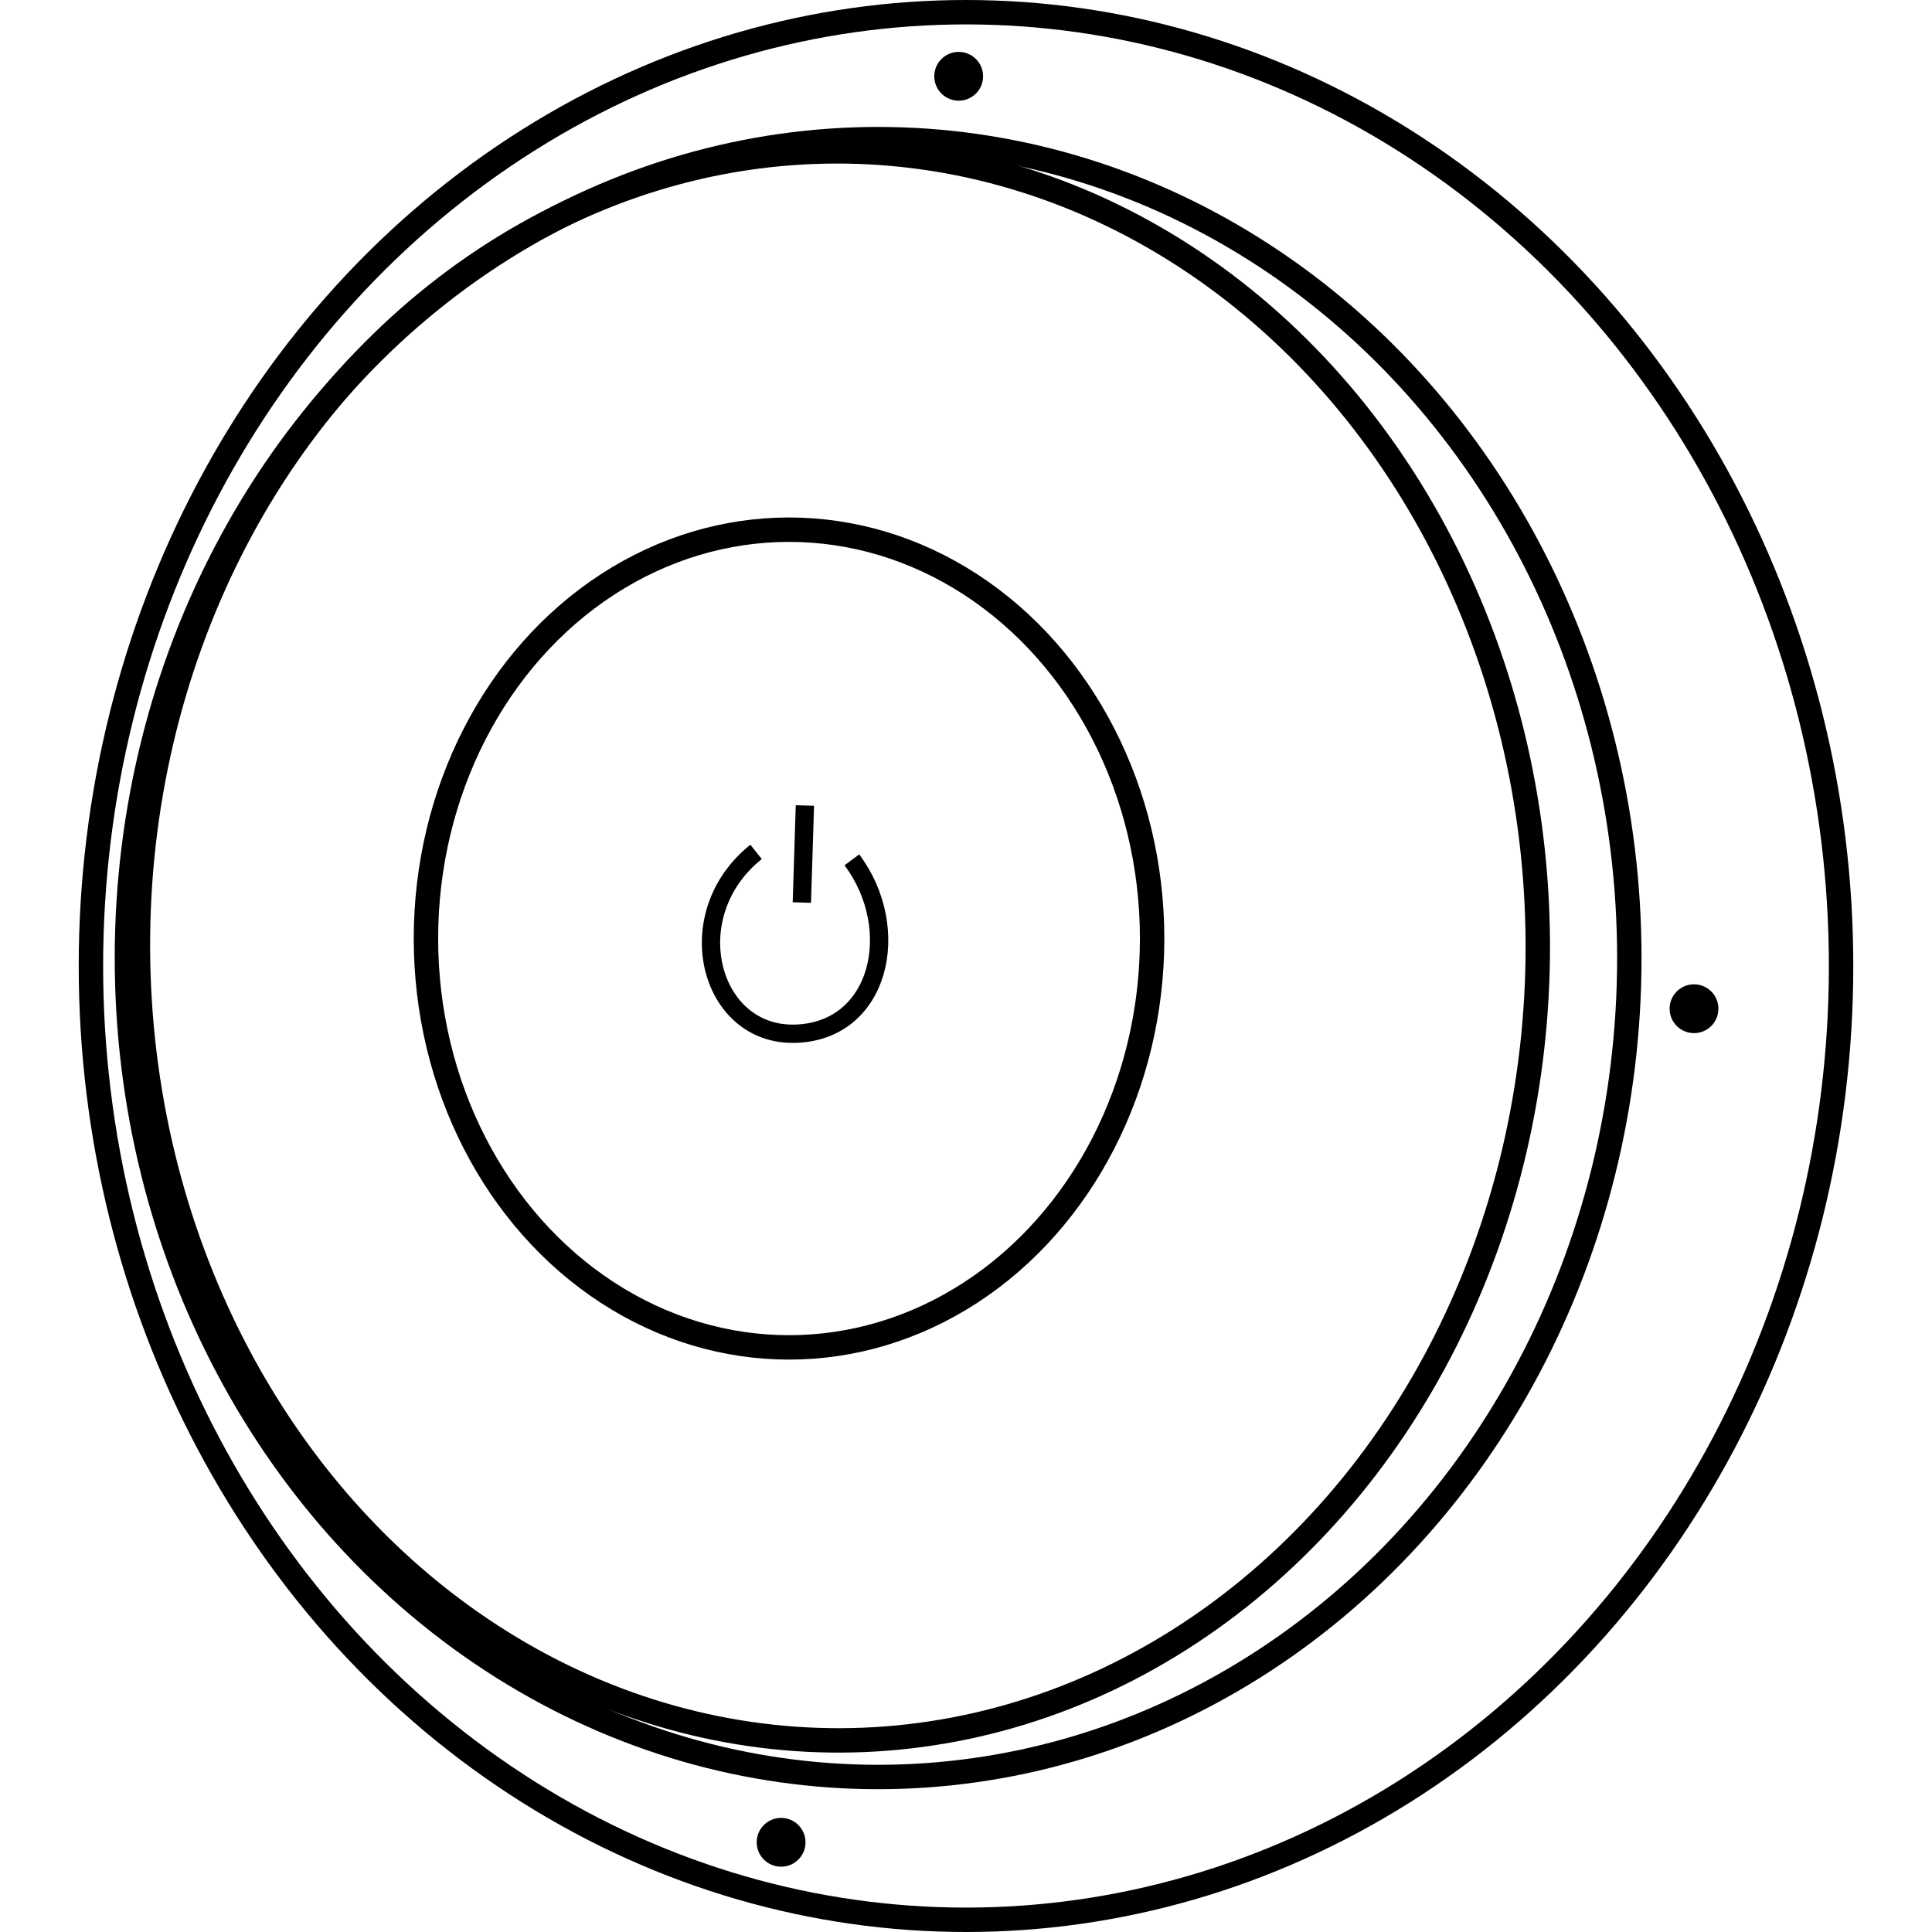 <?xml version="1.0" encoding="utf-8"?>
<!-- Generator: Adobe Illustrator 22.1.0, SVG Export Plug-In . SVG Version: 6.00 Build 0)  -->
<svg version="1.1" id="Layer_1" xmlns="http://www.w3.org/2000/svg" xmlns:xlink="http://www.w3.org/1999/xlink" x="0px" y="0px"
	 viewBox="0 0 316.6 316.6" style="enable-background:new 0 0 316.6 316.6;" xml:space="preserve">
<style type="text/css">
	.st0{fill:none;stroke:#000000;stroke-width:4;stroke-miterlimit:10;}
	.st1{fill:none;stroke:#000000;stroke-width:3;stroke-miterlimit:10;}
</style>
<ellipse class="st0" cx="129.3" cy="153.8" rx="59.5" ry="67"/>
<ellipse transform="matrix(1 -4.088370e-03 4.088370e-03 1 -0.633 0.563)" class="st0" cx="137.3" cy="155" rx="114.7" ry="130.2"/>
<ellipse class="st0" cx="143.9" cy="157" rx="123.1" ry="134.2"/>
<ellipse class="st0" cx="158.3" cy="158.3" rx="143.4" ry="156.3"/>
<circle cx="157.1" cy="12.5" r="4"/>
<circle cx="277.6" cy="165.3" r="4"/>
<circle cx="128" cy="301.9" r="4"/>
<line class="st1" x1="131.4" y1="147.9" x2="131.9" y2="132"/>
<path class="st1" d="M123.9,139.6c-12.9,10.3-7.7,30.1,6.3,29.8s17.9-17.1,9.4-28.5"/>
</svg>
